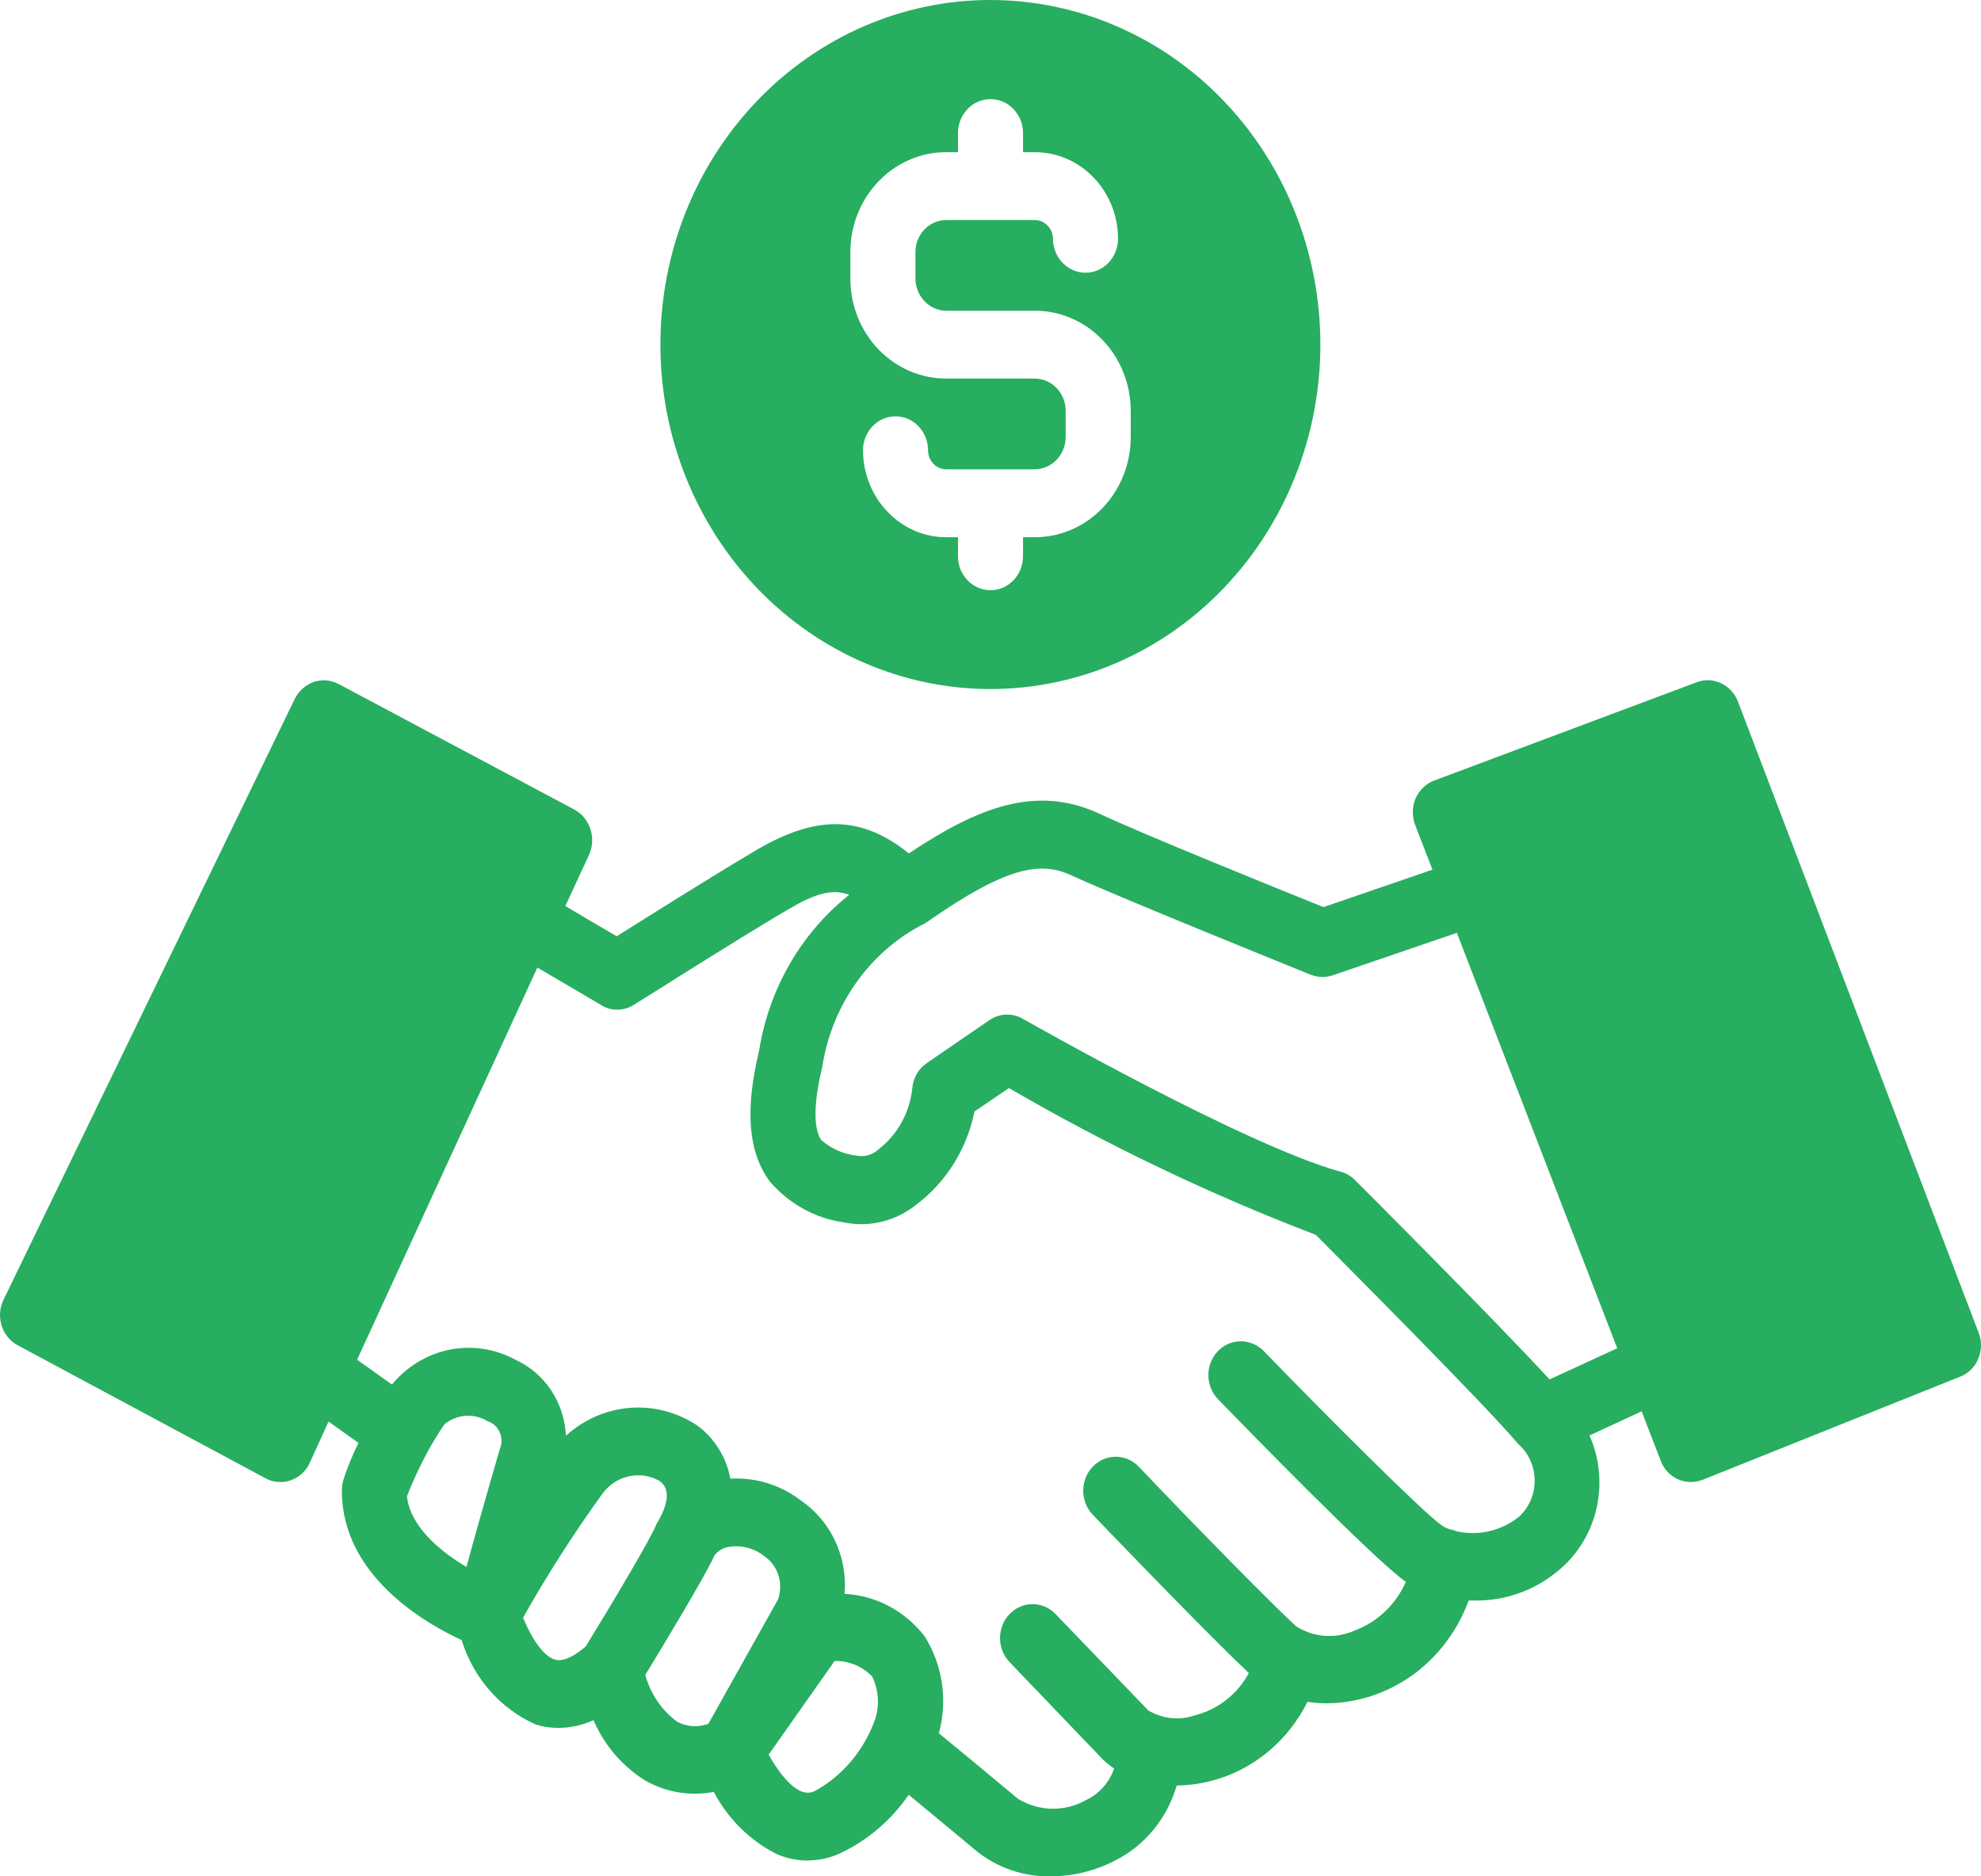 <svg width="19" height="18" viewBox="0 0 19 18" fill="none" xmlns="http://www.w3.org/2000/svg">
<path d="M18.977 12.784L16.669 6.731V6.731C16.606 6.567 16.431 6.485 16.273 6.545L13.758 7.487V7.487C13.678 7.516 13.613 7.579 13.577 7.659C13.543 7.741 13.542 7.834 13.574 7.917L13.739 8.343L12.694 8.702C12.304 8.546 10.938 7.992 10.551 7.809C9.936 7.52 9.372 7.75 8.717 8.187C8.258 7.819 7.827 7.816 7.244 8.161C6.842 8.399 6.208 8.797 5.915 8.982L5.422 8.692L5.65 8.2C5.721 8.04 5.66 7.849 5.51 7.767L3.248 6.562C3.173 6.523 3.087 6.516 3.008 6.542C2.93 6.571 2.865 6.629 2.827 6.705L0.034 12.468C-0.003 12.544 -0.01 12.633 0.015 12.715C0.04 12.797 0.095 12.865 0.169 12.905L2.546 14.181C2.59 14.206 2.639 14.218 2.689 14.217C2.723 14.218 2.757 14.213 2.789 14.2C2.869 14.174 2.934 14.114 2.97 14.035L3.151 13.637L3.438 13.842V13.842C3.381 13.958 3.332 14.078 3.292 14.201C3.283 14.234 3.279 14.268 3.279 14.302C3.279 15.12 4.087 15.576 4.424 15.732H4.427H4.427C4.54 16.098 4.801 16.395 5.14 16.544C5.211 16.566 5.285 16.577 5.359 16.576C5.473 16.575 5.587 16.55 5.692 16.502C5.798 16.747 5.975 16.951 6.197 17.086C6.396 17.196 6.625 17.233 6.846 17.19C6.983 17.449 7.193 17.658 7.449 17.786C7.541 17.827 7.641 17.848 7.742 17.848C7.848 17.848 7.953 17.826 8.051 17.782C8.316 17.659 8.545 17.465 8.715 17.219V17.217C8.871 17.348 9.108 17.541 9.37 17.761C9.574 17.922 9.823 18.005 10.078 18C10.291 18 10.502 17.948 10.694 17.849C10.979 17.706 11.194 17.445 11.286 17.129C11.397 17.127 11.507 17.113 11.615 17.085C12.014 16.983 12.351 16.706 12.54 16.326C12.6 16.335 12.66 16.34 12.72 16.34C13.016 16.339 13.306 16.244 13.55 16.068C13.793 15.892 13.98 15.643 14.086 15.354H14.128C14.452 15.363 14.766 15.242 15.005 15.015C15.166 14.861 15.277 14.657 15.32 14.434C15.363 14.21 15.337 13.978 15.245 13.771L15.745 13.539L15.929 14.015H15.929C15.975 14.137 16.089 14.217 16.216 14.217C16.254 14.216 16.292 14.21 16.328 14.197L18.799 13.207C18.877 13.177 18.941 13.114 18.974 13.034C19.007 12.955 19.009 12.864 18.977 12.784L18.977 12.784ZM3.903 14.354C3.961 14.207 4.027 14.063 4.103 13.924C4.112 13.91 4.12 13.894 4.128 13.878C4.168 13.81 4.212 13.738 4.262 13.664C4.381 13.566 4.546 13.554 4.677 13.634C4.728 13.65 4.77 13.688 4.792 13.738C4.815 13.789 4.816 13.847 4.795 13.898C4.677 14.302 4.555 14.732 4.474 15.032C4.221 14.882 3.934 14.644 3.903 14.354L3.903 14.354ZM5.32 15.92C5.201 15.884 5.085 15.688 5.017 15.518C5.248 15.108 5.502 14.712 5.776 14.332C5.905 14.153 6.14 14.101 6.328 14.208C6.441 14.29 6.393 14.446 6.323 14.575L6.32 14.579H6.32C6.315 14.59 6.309 14.601 6.302 14.611C6.298 14.615 6.296 14.62 6.295 14.625C6.291 14.633 6.286 14.642 6.283 14.651C6.227 14.781 5.871 15.384 5.618 15.794C5.538 15.864 5.413 15.95 5.32 15.92L5.32 15.92ZM6.794 16.537V16.537C6.696 16.573 6.588 16.566 6.495 16.517C6.347 16.408 6.239 16.25 6.189 16.068C6.37 15.771 6.757 15.13 6.848 14.931C6.851 14.928 6.851 14.921 6.854 14.917V14.918C6.889 14.877 6.936 14.849 6.988 14.84C7.11 14.819 7.236 14.852 7.334 14.931C7.463 15.021 7.516 15.192 7.462 15.344L6.794 16.537ZM7.808 17.185C7.646 17.257 7.471 17.006 7.372 16.833L8.005 15.934H8.005C8.139 15.931 8.268 15.984 8.364 16.081C8.426 16.207 8.438 16.353 8.395 16.488C8.29 16.789 8.081 17.038 7.809 17.185L7.808 17.185ZM14.566 14.553H14.566C14.396 14.687 14.178 14.737 13.97 14.69C13.953 14.682 13.935 14.677 13.917 14.673H13.914C13.884 14.665 13.855 14.652 13.829 14.634C13.645 14.507 12.681 13.54 12.12 12.96C11.995 12.834 11.797 12.837 11.677 12.966C11.558 13.095 11.561 13.3 11.684 13.425C11.934 13.683 13.194 14.976 13.484 15.175C13.387 15.393 13.211 15.561 12.994 15.641C12.812 15.724 12.602 15.71 12.432 15.602C12.027 15.227 10.933 14.084 10.922 14.07C10.8 13.943 10.602 13.943 10.48 14.071C10.359 14.198 10.359 14.404 10.481 14.531C10.525 14.577 11.537 15.634 11.978 16.05C11.868 16.252 11.684 16.397 11.469 16.453C11.318 16.507 11.153 16.491 11.014 16.409L10.124 15.484C10.002 15.357 9.805 15.357 9.683 15.484C9.561 15.611 9.561 15.818 9.683 15.945L10.571 16.872H10.57C10.606 16.907 10.645 16.938 10.686 16.966C10.639 17.1 10.542 17.209 10.417 17.268C10.212 17.384 9.963 17.379 9.762 17.255C9.435 16.981 9.147 16.744 9.005 16.628L9.005 16.628C9.091 16.311 9.041 15.972 8.868 15.697C8.679 15.453 8.4 15.305 8.1 15.29C8.115 15.116 8.084 14.941 8.011 14.784C7.937 14.627 7.825 14.493 7.685 14.397C7.489 14.246 7.249 14.171 7.005 14.185C6.966 13.977 6.851 13.793 6.683 13.672C6.491 13.546 6.266 13.488 6.04 13.506C5.814 13.524 5.599 13.618 5.428 13.773C5.42 13.618 5.372 13.468 5.288 13.34C5.203 13.212 5.087 13.111 4.951 13.048C4.756 12.94 4.532 12.905 4.316 12.947C4.099 12.99 3.903 13.108 3.759 13.282L3.425 13.044L5.154 9.282L5.768 9.643C5.814 9.672 5.867 9.687 5.921 9.686C5.978 9.686 6.035 9.669 6.083 9.637C6.093 9.634 7.032 9.034 7.553 8.728C7.811 8.575 7.977 8.522 8.145 8.584L8.145 8.584C7.686 8.949 7.376 9.482 7.281 10.077C7.144 10.65 7.175 11.047 7.381 11.331C7.564 11.546 7.814 11.686 8.086 11.725C8.335 11.779 8.594 11.715 8.794 11.552C9.077 11.337 9.274 11.021 9.346 10.663L9.677 10.438V10.438C10.621 10.987 11.605 11.458 12.62 11.846C12.91 12.139 14.23 13.462 14.551 13.84V13.839C14.553 13.841 14.554 13.844 14.554 13.846C14.656 13.931 14.717 14.06 14.719 14.197C14.722 14.334 14.665 14.464 14.566 14.553L14.566 14.553ZM14.862 13.233C14.325 12.65 13.056 11.38 12.993 11.318H12.993C12.955 11.28 12.908 11.253 12.856 11.24C11.936 10.985 9.833 9.786 9.811 9.774H9.811C9.71 9.715 9.587 9.72 9.49 9.786L8.891 10.197V10.197C8.81 10.251 8.757 10.341 8.75 10.441C8.725 10.672 8.61 10.882 8.432 11.021C8.373 11.078 8.292 11.102 8.214 11.086C8.09 11.072 7.973 11.02 7.877 10.937C7.833 10.875 7.774 10.702 7.886 10.237C7.978 9.637 8.345 9.123 8.869 8.859C8.883 8.851 8.897 8.842 8.91 8.832L9.044 8.741C9.724 8.288 10.017 8.272 10.295 8.406C10.76 8.62 12.5 9.321 12.572 9.351C12.639 9.377 12.713 9.379 12.781 9.357L13.973 8.949L15.511 12.934L14.862 13.233ZM9.5 6.61C10.34 6.61 11.145 6.261 11.738 5.641C12.331 5.021 12.664 4.18 12.664 3.304C12.663 2.427 12.329 1.586 11.736 0.967C11.142 0.347 10.337 -0 9.497 3.61389e-07C8.658 0 7.853 0.349 7.26 0.969C6.666 1.589 6.333 2.43 6.334 3.307C6.334 4.183 6.668 5.023 7.262 5.643C7.856 6.262 8.661 6.61 9.5 6.61V6.61ZM8.156 2.417C8.156 2.163 8.254 1.919 8.426 1.74C8.599 1.56 8.832 1.459 9.076 1.46H9.188V1.277C9.188 1.097 9.328 0.951 9.5 0.951C9.673 0.951 9.812 1.097 9.812 1.277V1.46H9.924C10.136 1.459 10.339 1.547 10.488 1.702C10.638 1.858 10.723 2.069 10.723 2.29C10.723 2.47 10.584 2.616 10.411 2.616C10.239 2.616 10.099 2.47 10.099 2.29C10.098 2.191 10.02 2.111 9.924 2.111H9.076H9.076C8.913 2.111 8.781 2.248 8.78 2.417V2.672C8.781 2.842 8.913 2.98 9.076 2.981H9.925H9.924C10.168 2.98 10.402 3.081 10.574 3.261C10.747 3.44 10.844 3.684 10.845 3.939V4.193C10.845 4.448 10.748 4.692 10.575 4.873C10.403 5.053 10.169 5.154 9.924 5.154H9.812V5.336C9.812 5.516 9.672 5.662 9.5 5.662C9.328 5.662 9.188 5.516 9.188 5.336V5.154H9.076C8.864 5.154 8.661 5.066 8.512 4.909C8.362 4.753 8.278 4.541 8.277 4.32C8.277 4.14 8.417 3.994 8.589 3.994C8.762 3.994 8.901 4.14 8.901 4.32C8.901 4.369 8.92 4.415 8.952 4.449C8.985 4.483 9.03 4.503 9.076 4.502H9.925H9.924C10.088 4.501 10.22 4.363 10.221 4.193V3.939C10.22 3.769 10.087 3.632 9.924 3.632H9.076H9.076C8.832 3.632 8.598 3.531 8.425 3.351C8.252 3.171 8.156 2.927 8.156 2.672L8.156 2.417Z" fill="#27AE60"/>
</svg>
